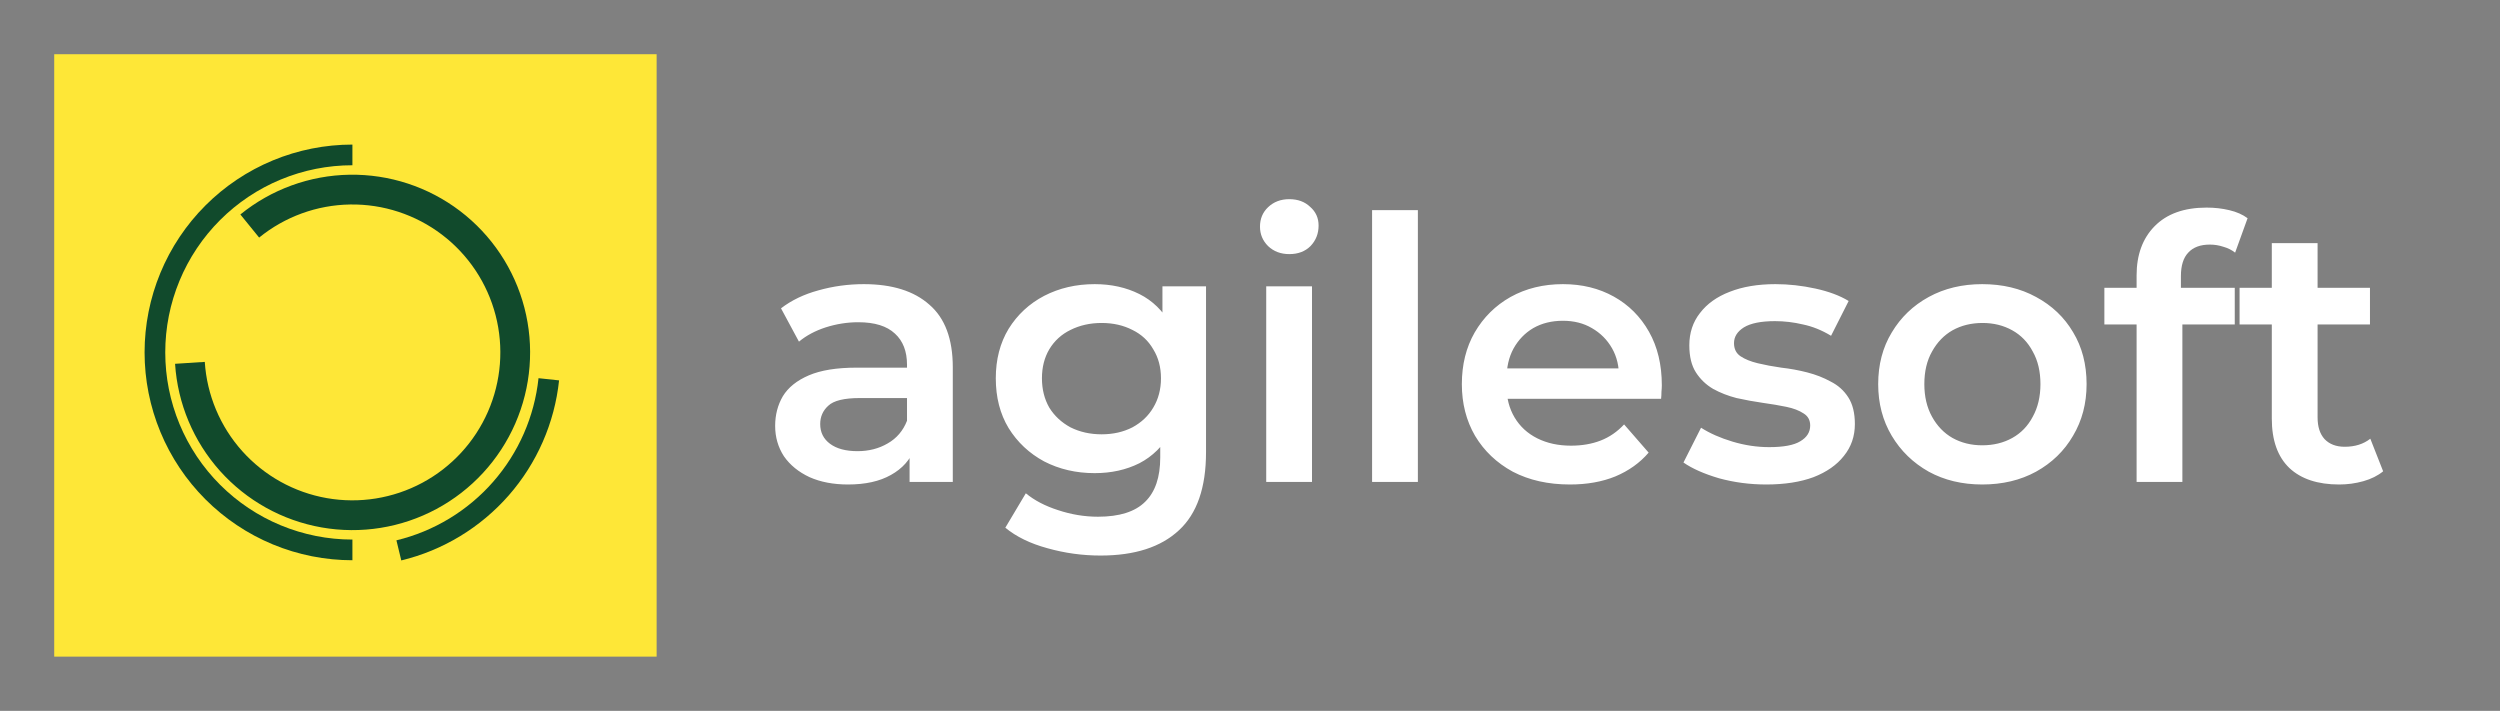 <svg width="415" height="118" viewBox="0 0 415 118" fill="none" xmlns="http://www.w3.org/2000/svg">
<rect x="0" y="0" width="415" height="118" fill="#808080" stroke="none"/>
<rect width="415" height="118" fill="none"/>
<rect x="9" y="9" width="100" height="100" fill="#fee737"/>
<path d="M29.061 60.391C29.485 66.991 32.114 73.256 36.526 78.182C40.938 83.109 46.878 86.409 53.391 87.554C59.905 88.7 66.614 87.623 72.442 84.498C78.27 81.372 82.879 76.379 85.529 70.32C88.178 64.261 88.715 57.487 87.053 51.086C85.391 44.685 81.626 39.028 76.363 35.023C71.1 31.019 64.645 28.899 58.032 29.004C51.42 29.109 45.035 31.432 39.901 35.602L43.017 39.438C47.291 35.967 52.606 34.033 58.111 33.946C63.615 33.858 68.989 35.623 73.371 38.957C77.752 42.29 80.886 46.999 82.269 52.328C83.653 57.657 83.206 63.295 81 68.34C78.794 73.383 74.958 77.54 70.106 80.142C65.254 82.744 59.669 83.64 54.247 82.687C48.825 81.733 43.881 78.986 40.208 74.885C36.535 70.784 34.346 65.568 33.993 60.074L29.061 60.391Z" fill="#114a2c"/>
<path d="M58.5 24C53.969 24 49.483 24.892 45.297 26.626C41.112 28.36 37.308 30.901 34.105 34.105C30.901 37.308 28.36 41.112 26.626 45.297C24.892 49.483 24 53.969 24 58.5C24 63.031 24.892 67.517 26.626 71.703C28.36 75.888 30.901 79.692 34.105 82.895C37.308 86.099 41.112 88.64 45.297 90.374C49.483 92.108 53.969 93 58.5 93L58.5 89.568C54.42 89.568 50.38 88.764 46.611 87.203C42.841 85.642 39.416 83.353 36.532 80.469C33.647 77.584 31.358 74.159 29.797 70.389C28.235 66.62 27.432 62.58 27.432 58.5C27.432 54.42 28.235 50.38 29.797 46.611C31.358 42.841 33.647 39.416 36.532 36.532C39.416 33.647 42.841 31.358 46.611 29.797C50.38 28.235 54.42 27.432 58.5 27.432L58.5 24Z" fill="#114a2c"/>
<path d="M66.613 93.032C73.528 91.359 79.757 87.589 84.447 82.238C89.136 76.887 92.056 70.218 92.807 63.143L89.394 62.78C88.718 69.152 86.088 75.158 81.865 79.976C77.643 84.795 72.034 88.19 65.806 89.697L66.613 93.032Z" fill="#114a2c"/>
<path d="M150.989 80V73.434L150.563 72.035V60.544C150.563 58.315 149.894 56.592 148.557 55.376C147.219 54.12 145.193 53.491 142.477 53.491C140.653 53.491 138.849 53.775 137.066 54.342C135.323 54.91 133.843 55.7 132.627 56.714L129.648 51.181C131.391 49.843 133.458 48.85 135.85 48.202C138.282 47.513 140.795 47.168 143.389 47.168C148.091 47.168 151.718 48.303 154.272 50.573C156.866 52.802 158.163 56.268 158.163 60.97V80H150.989ZM140.774 80.426C138.342 80.426 136.214 80.02 134.39 79.21C132.566 78.358 131.148 77.203 130.134 75.744C129.162 74.244 128.675 72.562 128.675 70.698C128.675 68.874 129.101 67.232 129.952 65.773C130.844 64.314 132.283 63.158 134.269 62.307C136.255 61.456 138.89 61.03 142.173 61.03H151.597V66.077H142.72C140.126 66.077 138.383 66.502 137.491 67.354C136.599 68.164 136.154 69.178 136.154 70.394C136.154 71.772 136.701 72.866 137.795 73.677C138.89 74.487 140.41 74.893 142.355 74.893C144.22 74.893 145.882 74.467 147.341 73.616C148.841 72.765 149.915 71.508 150.563 69.846L151.84 74.406C151.11 76.311 149.793 77.791 147.888 78.845C146.023 79.899 143.652 80.426 140.774 80.426ZM182.69 92.221C179.69 92.221 176.752 91.816 173.874 91.005C171.036 90.235 168.706 89.1 166.882 87.6L170.287 81.885C171.705 83.06 173.489 83.993 175.637 84.682C177.826 85.411 180.035 85.776 182.264 85.776C185.831 85.776 188.446 84.945 190.107 83.283C191.769 81.662 192.6 79.21 192.6 75.926V70.15L193.208 62.794L192.965 55.437V47.533H200.2V75.075C200.2 80.953 198.701 85.269 195.701 88.026C192.702 90.822 188.364 92.221 182.69 92.221ZM181.717 78.541C178.636 78.541 175.84 77.892 173.327 76.595C170.854 75.258 168.888 73.413 167.429 71.062C166.01 68.712 165.301 65.955 165.301 62.794C165.301 59.672 166.01 56.937 167.429 54.586C168.888 52.235 170.854 50.411 173.327 49.114C175.84 47.816 178.636 47.168 181.717 47.168C184.473 47.168 186.946 47.715 189.135 48.81C191.323 49.904 193.066 51.606 194.363 53.917C195.701 56.227 196.37 59.186 196.37 62.794C196.37 66.401 195.701 69.38 194.363 71.731C193.066 74.042 191.323 75.764 189.135 76.899C186.946 77.994 184.473 78.541 181.717 78.541ZM182.872 72.096C184.777 72.096 186.48 71.711 187.979 70.941C189.479 70.13 190.634 69.036 191.445 67.658C192.296 66.239 192.722 64.618 192.722 62.794C192.722 60.97 192.296 59.368 191.445 57.99C190.634 56.572 189.479 55.498 187.979 54.768C186.48 53.998 184.777 53.613 182.872 53.613C180.967 53.613 179.244 53.998 177.704 54.768C176.204 55.498 175.029 56.572 174.178 57.99C173.367 59.368 172.962 60.97 172.962 62.794C172.962 64.618 173.367 66.239 174.178 67.658C175.029 69.036 176.204 70.13 177.704 70.941C179.244 71.711 180.967 72.096 182.872 72.096ZM210.192 80V47.533H217.792V80H210.192ZM214.022 42.182C212.604 42.182 211.428 41.736 210.496 40.845C209.604 39.953 209.158 38.879 209.158 37.622C209.158 36.325 209.604 35.251 210.496 34.4C211.428 33.508 212.604 33.062 214.022 33.062C215.441 33.062 216.596 33.488 217.488 34.339C218.42 35.15 218.886 36.184 218.886 37.44C218.886 38.778 218.44 39.913 217.549 40.845C216.657 41.736 215.481 42.182 214.022 42.182ZM227.767 80V34.886H235.367V80H227.767ZM260.603 80.426C256.995 80.426 253.834 79.716 251.118 78.298C248.443 76.838 246.355 74.852 244.855 72.339C243.396 69.826 242.667 66.969 242.667 63.766C242.667 60.524 243.376 57.666 244.795 55.194C246.254 52.681 248.24 50.715 250.753 49.296C253.307 47.877 256.205 47.168 259.447 47.168C262.609 47.168 265.426 47.857 267.899 49.235C270.371 50.613 272.317 52.559 273.735 55.072C275.154 57.585 275.863 60.544 275.863 63.949C275.863 64.273 275.843 64.638 275.803 65.043C275.803 65.448 275.782 65.834 275.742 66.198H248.686V61.152H271.729L268.75 62.733C268.79 60.868 268.405 59.227 267.595 57.808C266.784 56.389 265.669 55.275 264.251 54.464C262.873 53.653 261.271 53.248 259.447 53.248C257.583 53.248 255.941 53.653 254.523 54.464C253.145 55.275 252.05 56.41 251.239 57.869C250.469 59.288 250.084 60.97 250.084 62.915V64.131C250.084 66.077 250.53 67.799 251.422 69.299C252.314 70.799 253.57 71.954 255.191 72.765C256.813 73.576 258.677 73.981 260.785 73.981C262.609 73.981 264.251 73.697 265.71 73.13C267.169 72.562 268.466 71.67 269.601 70.454L273.675 75.136C272.215 76.838 270.371 78.156 268.142 79.088C265.953 79.98 263.44 80.426 260.603 80.426ZM293.196 80.426C290.48 80.426 287.866 80.081 285.353 79.392C282.88 78.662 280.914 77.791 279.455 76.778L282.373 71.002C283.833 71.934 285.575 72.704 287.602 73.312C289.629 73.92 291.655 74.224 293.682 74.224C296.074 74.224 297.796 73.9 298.85 73.251C299.945 72.603 300.492 71.731 300.492 70.637C300.492 69.745 300.127 69.076 299.397 68.63C298.668 68.144 297.715 67.779 296.54 67.536C295.364 67.293 294.047 67.07 292.588 66.867C291.169 66.665 289.73 66.401 288.271 66.077C286.852 65.712 285.555 65.205 284.38 64.557C283.204 63.868 282.252 62.956 281.522 61.821C280.793 60.686 280.428 59.186 280.428 57.322C280.428 55.254 281.015 53.471 282.191 51.971C283.366 50.431 285.008 49.255 287.116 48.445C289.264 47.594 291.797 47.168 294.716 47.168C296.905 47.168 299.114 47.411 301.343 47.898C303.572 48.384 305.417 49.073 306.876 49.965L303.957 55.741C302.417 54.809 300.857 54.18 299.276 53.856C297.735 53.491 296.195 53.309 294.655 53.309C292.345 53.309 290.622 53.653 289.487 54.342C288.393 55.032 287.845 55.903 287.845 56.957C287.845 57.93 288.21 58.659 288.94 59.146C289.669 59.632 290.622 60.017 291.797 60.301C292.973 60.584 294.27 60.828 295.689 61.03C297.148 61.193 298.587 61.456 300.005 61.821C301.424 62.186 302.721 62.692 303.897 63.341C305.113 63.949 306.085 64.82 306.815 65.955C307.545 67.09 307.909 68.57 307.909 70.394C307.909 72.42 307.301 74.183 306.085 75.683C304.91 77.183 303.228 78.358 301.039 79.21C298.85 80.02 296.236 80.426 293.196 80.426ZM329.046 80.426C325.723 80.426 322.764 79.716 320.17 78.298C317.575 76.838 315.528 74.852 314.029 72.339C312.529 69.826 311.779 66.969 311.779 63.766C311.779 60.524 312.529 57.666 314.029 55.194C315.528 52.681 317.575 50.715 320.17 49.296C322.764 47.877 325.723 47.168 329.046 47.168C332.411 47.168 335.39 47.877 337.984 49.296C340.619 50.715 342.666 52.66 344.125 55.133C345.625 57.605 346.374 60.483 346.374 63.766C346.374 66.969 345.625 69.826 344.125 72.339C342.666 74.852 340.619 76.838 337.984 78.298C335.39 79.716 332.411 80.426 329.046 80.426ZM329.046 73.92C330.911 73.92 332.573 73.515 334.032 72.704C335.491 71.893 336.626 70.718 337.437 69.178C338.288 67.637 338.714 65.834 338.714 63.766C338.714 61.659 338.288 59.855 337.437 58.355C336.626 56.815 335.491 55.639 334.032 54.829C332.573 54.018 330.931 53.613 329.107 53.613C327.243 53.613 325.581 54.018 324.122 54.829C322.703 55.639 321.568 56.815 320.717 58.355C319.866 59.855 319.44 61.659 319.44 63.766C319.44 65.834 319.866 67.637 320.717 69.178C321.568 70.718 322.703 71.893 324.122 72.704C325.581 73.515 327.222 73.92 329.046 73.92ZM354.675 80V45.709C354.675 42.304 355.669 39.588 357.655 37.562C359.681 35.494 362.559 34.461 366.288 34.461C367.626 34.461 368.882 34.603 370.058 34.886C371.274 35.17 372.287 35.616 373.098 36.224L371.031 41.939C370.463 41.493 369.815 41.169 369.085 40.966C368.355 40.723 367.606 40.602 366.835 40.602C365.255 40.602 364.059 41.047 363.248 41.939C362.438 42.79 362.032 44.087 362.032 45.83V49.478L362.275 52.883V80H354.675ZM349.325 53.856V47.776H370.97V53.856H349.325ZM388.306 80.426C384.739 80.426 381.983 79.514 380.038 77.69C378.092 75.825 377.119 73.089 377.119 69.482V40.358H384.719V69.299C384.719 70.84 385.104 72.035 385.874 72.886C386.685 73.738 387.8 74.163 389.218 74.163C390.921 74.163 392.339 73.717 393.474 72.826L395.602 78.237C394.711 78.966 393.616 79.514 392.319 79.878C391.022 80.243 389.685 80.426 388.306 80.426ZM371.769 53.856V47.776H393.414V53.856H371.769Z" fill="white"/>
</svg>
